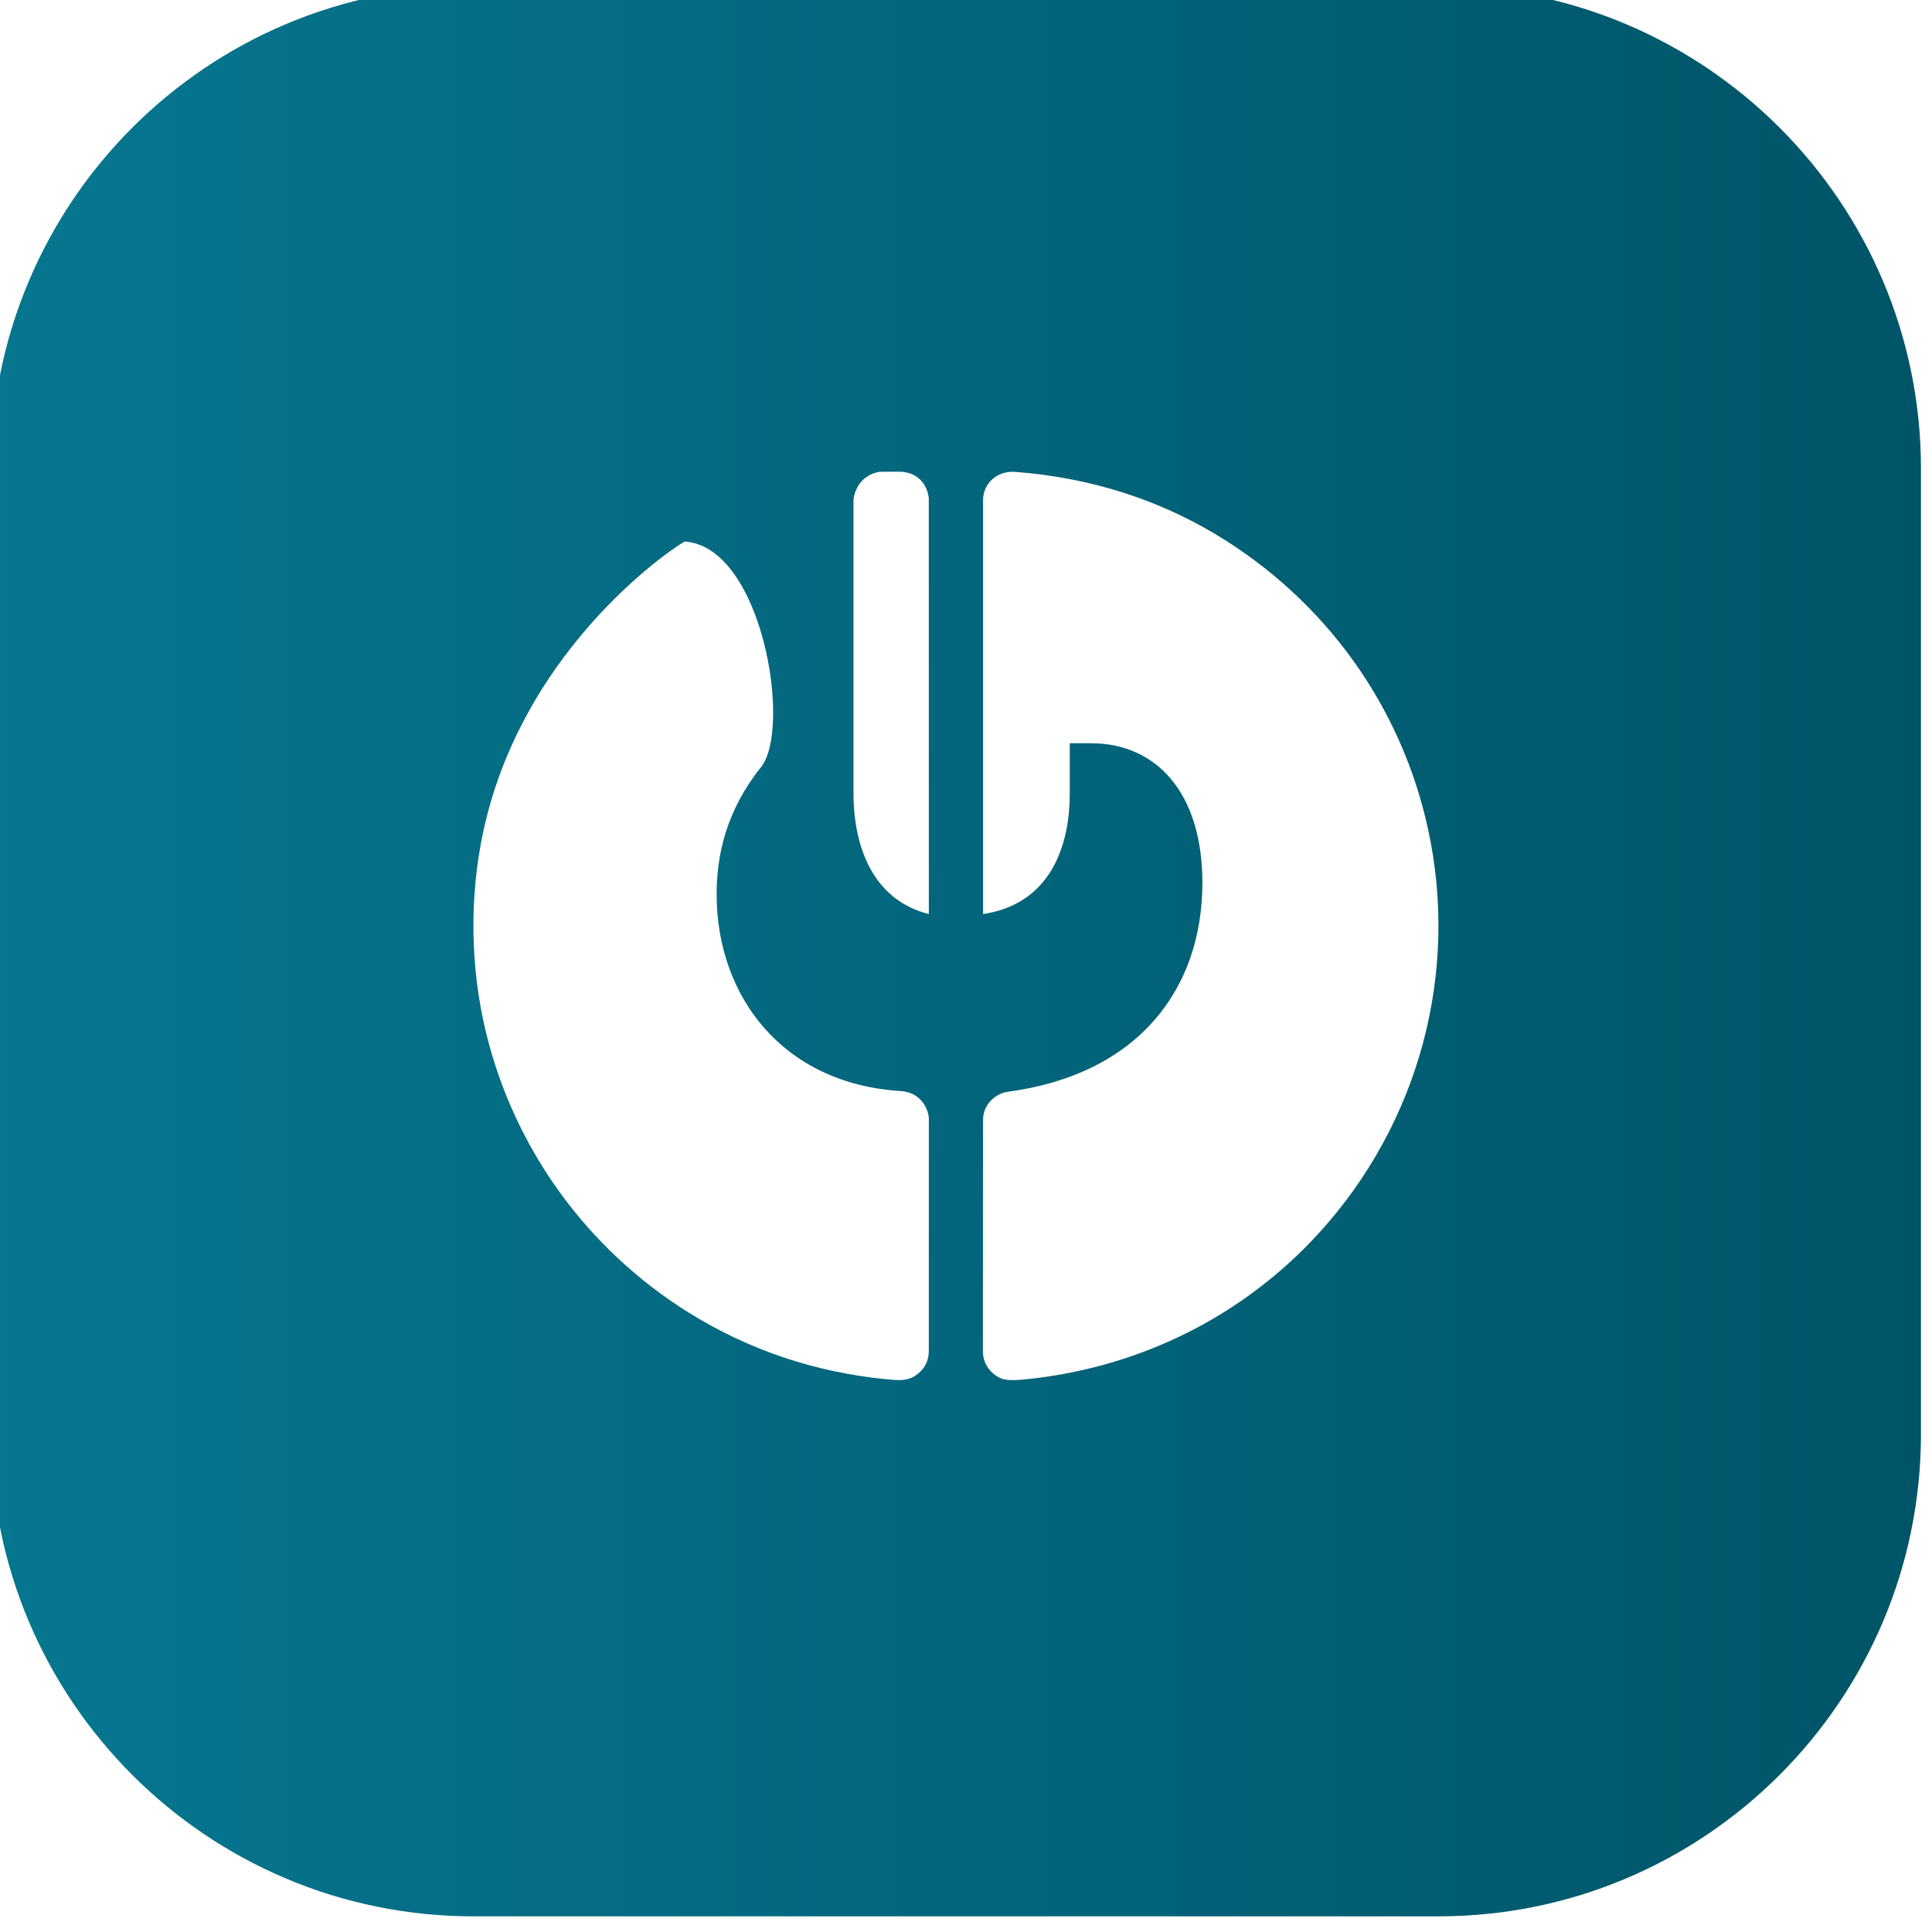 <?xml version="1.0" encoding="UTF-8" standalone="no"?>
<!DOCTYPE svg PUBLIC "-//W3C//DTD SVG 1.1//EN" "http://www.w3.org/Graphics/SVG/1.1/DTD/svg11.dtd">
<svg width="100%" height="100%" viewBox="0 0 100 100" version="1.1" xmlns="http://www.w3.org/2000/svg" xmlns:xlink="http://www.w3.org/1999/xlink" xml:space="preserve" xmlns:serif="http://www.serif.com/" style="fill-rule:evenodd;clip-rule:evenodd;stroke-linejoin:round;stroke-miterlimit:2;">
    <g transform="matrix(1,0,0,1,-87.864,-1207.86)">
        <g transform="matrix(0.333,0,0,0.333,-382.401,494.666)">
            <g transform="matrix(3,0,0,3,1147.2,-1010.41)">
                <path d="M187.864,1075C187.864,1061.2 176.662,1050 162.864,1050L112.864,1050C99.067,1050 87.864,1061.2 87.864,1075L87.864,1125C87.864,1138.8 99.067,1150 112.864,1150L162.864,1150C176.662,1150 187.864,1138.8 187.864,1125L187.864,1075ZM139.269,1098.07C139.269,1098.07 139.27,1084.15 139.269,1076.64C139.269,1075.71 140.046,1075.09 140.935,1075.16C144.98,1075.47 148.629,1076.67 151.882,1078.74C157.427,1082.28 161.23,1087.84 162.453,1094.3C163.885,1101.85 161.527,1109.6 156.182,1115.12C152.233,1119.19 147.01,1121.65 141.331,1122.19C140.791,1122.24 140.416,1122.22 140.204,1122.13C139.627,1121.88 139.262,1121.34 139.262,1120.72C139.264,1116.82 139.267,1108.75 139.268,1108.73C139.276,1107.86 140.001,1107.35 140.541,1107.28C147.353,1106.37 150.633,1101.91 150.633,1096.45C150.633,1091.73 148.195,1089.22 144.87,1089.22L143.762,1089.22L143.762,1091.8C143.762,1094.93 142.5,1097.59 139.269,1098.07ZM135.003,1107.24C135.849,1107.29 136.367,1107.9 136.46,1108.6C136.461,1108.61 136.459,1116.68 136.458,1120.7C136.458,1121.15 136.301,1121.52 135.987,1121.81C135.458,1122.31 134.892,1122.23 134.232,1122.17C130.528,1121.8 127.134,1120.65 124.05,1118.74C118.749,1115.44 114.973,1110.23 113.508,1104.17C112.709,1100.86 112.637,1097.18 113.387,1093.74C115.521,1083.95 123.697,1078.77 123.819,1078.77C127.848,1079.05 129.38,1088.48 127.755,1090.47C125.982,1092.69 125.465,1094.98 125.465,1097.04C125.465,1102.32 128.878,1106.86 135.003,1107.24ZM136.46,1098.07C133.665,1097.37 132.557,1094.74 132.557,1091.8L132.557,1076.58C132.557,1076.58 132.653,1075.39 133.88,1075.16C133.921,1075.15 134.823,1075.15 134.865,1075.15C136.32,1075.14 136.457,1076.44 136.457,1076.53C136.457,1083.94 136.46,1090.97 136.46,1098.07Z" style="fill:url(#_Linear1);"/>
            </g>
        </g>
    </g>
    <defs>
        <linearGradient id="_Linear1" x1="0" y1="0" x2="1" y2="0" gradientUnits="userSpaceOnUse" gradientTransform="matrix(100,0,0,100,87.864,1100)"><stop offset="0" style="stop-color:rgb(6,119,144);stop-opacity:1"/><stop offset="1" style="stop-color:rgb(0,84,103);stop-opacity:1"/></linearGradient>
    </defs>
</svg>
